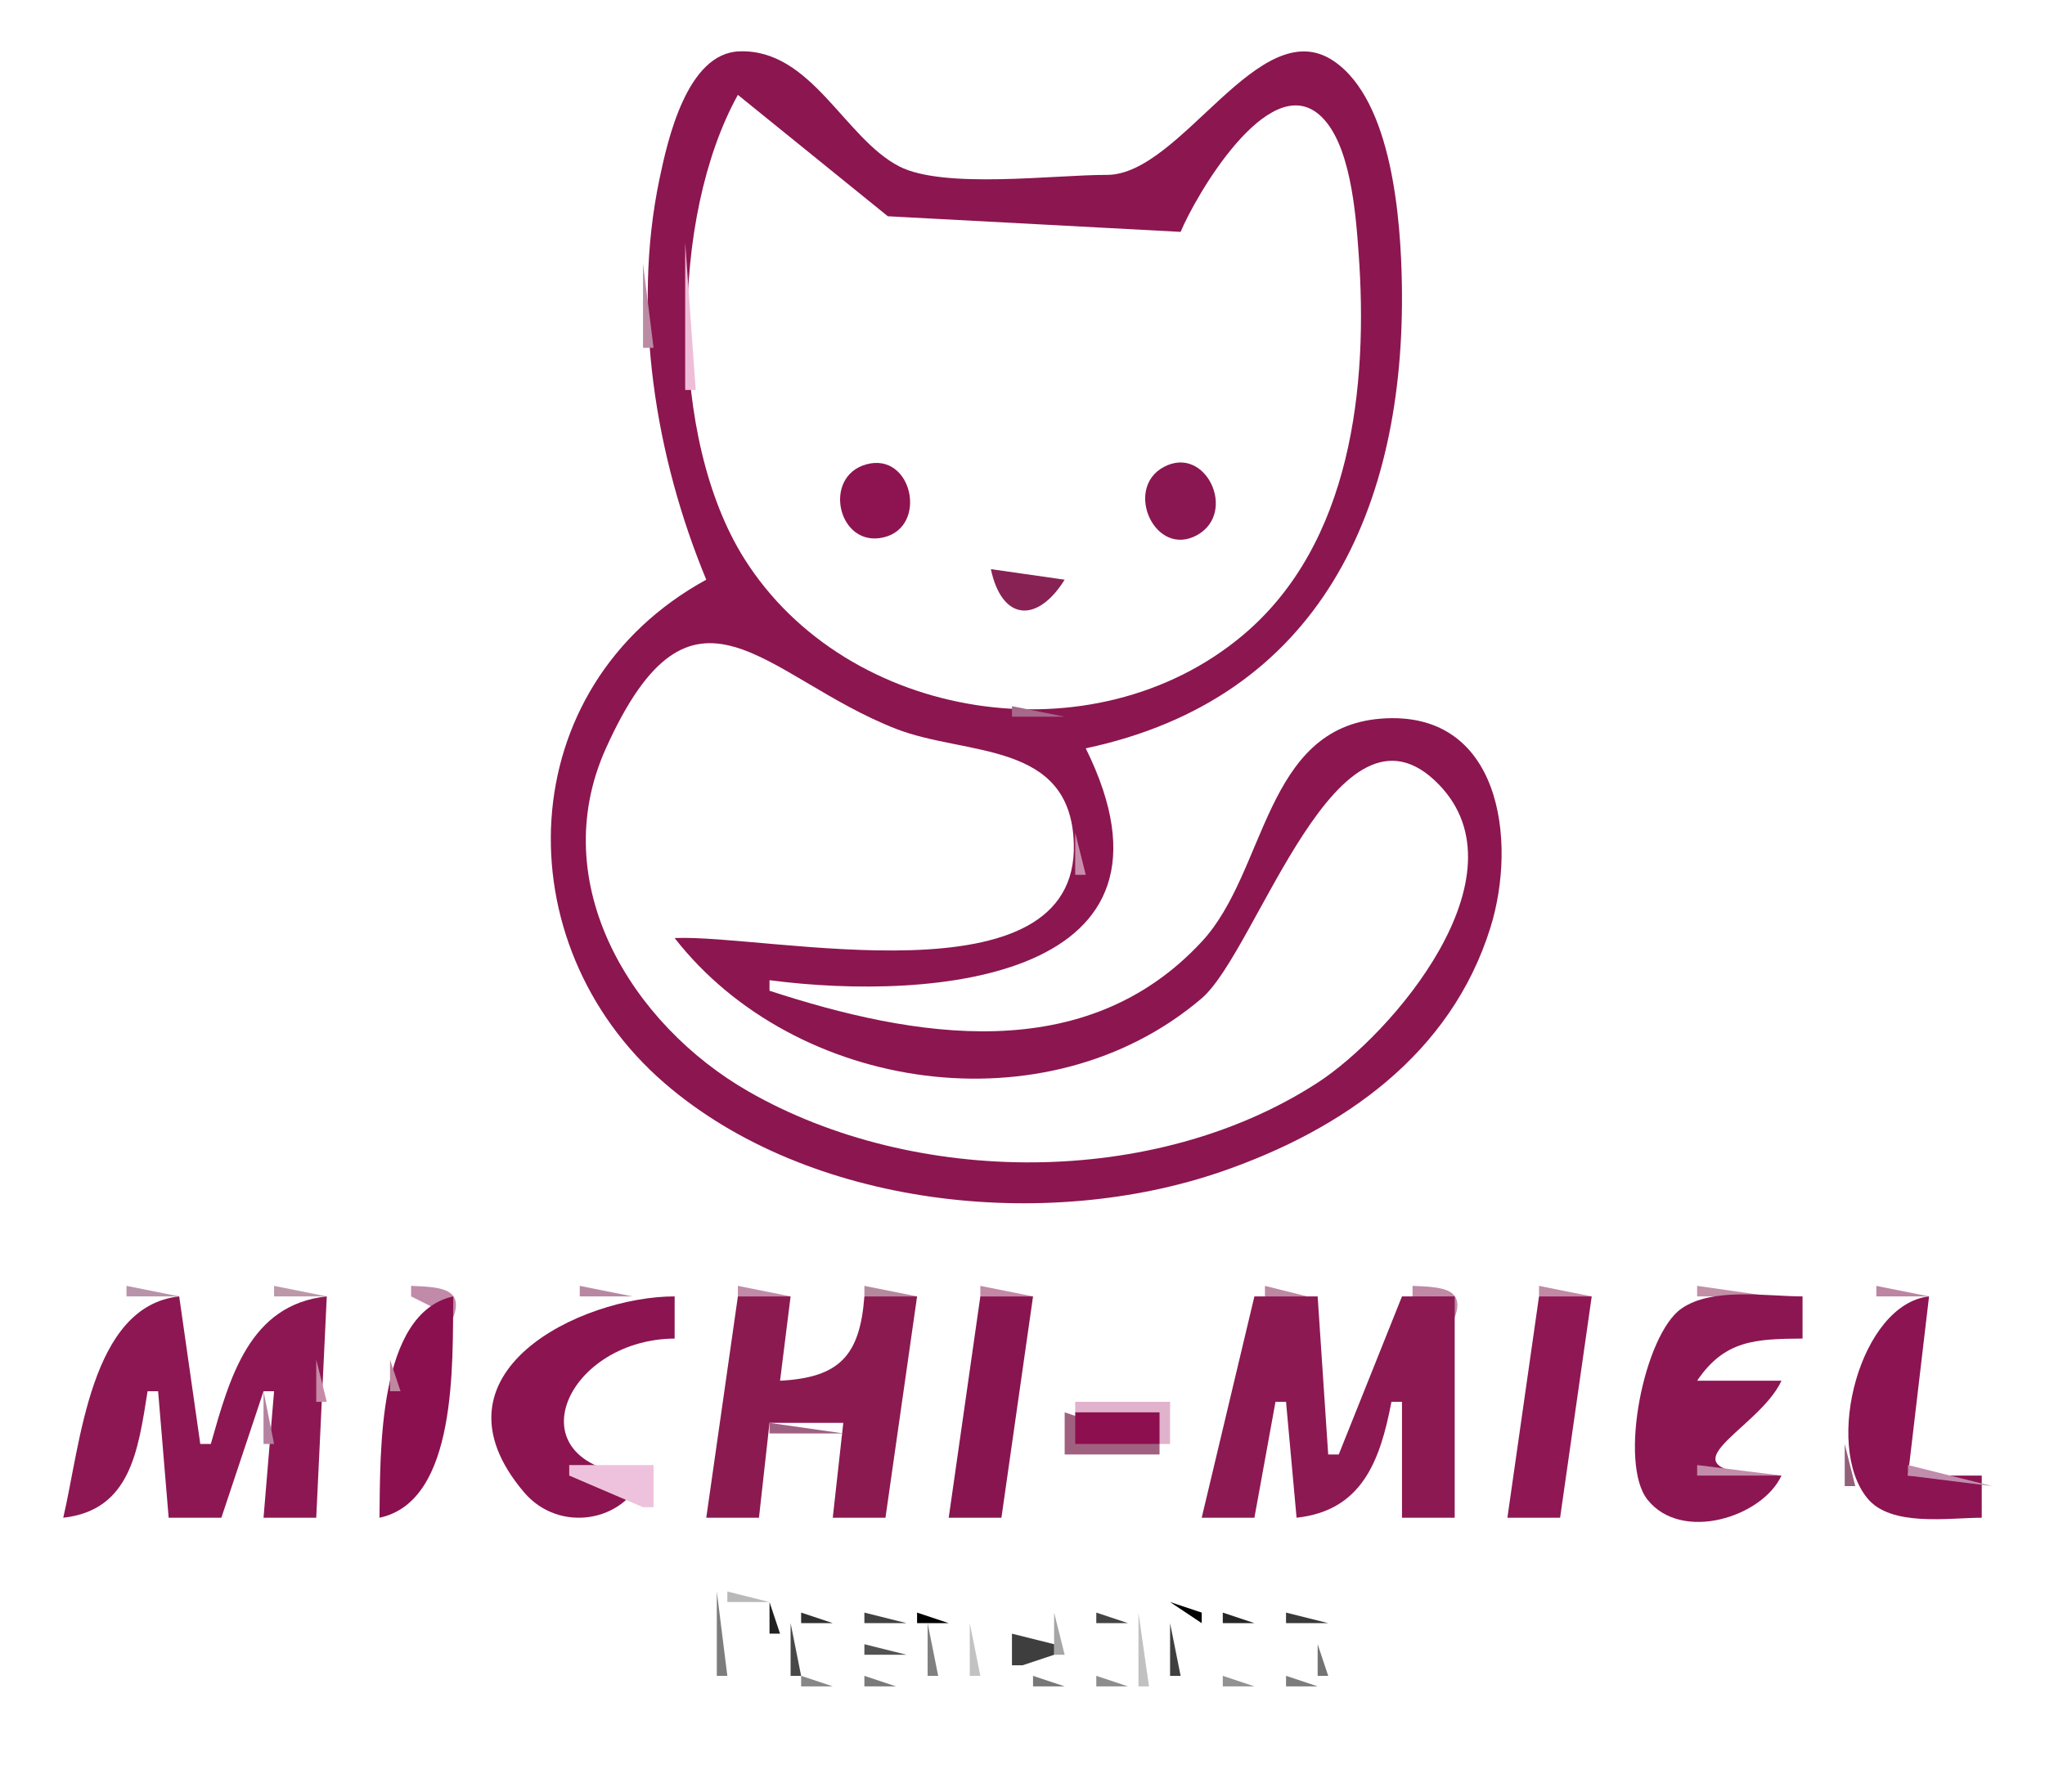 <?xml version="1.0" standalone="yes"?>
<svg xmlns="http://www.w3.org/2000/svg" width="194" height="170">
<path style="fill:#ffffff; stroke:none;" d="M0 0L0 170L194 170L194 0L0 0z"/>
<path style="fill:#8c1650; stroke:none;" d="M67 55C48.438 65.163 47.73 89.51 63.011 102.741C76.691 114.585 99.275 116.93 116 111.116C127.423 107.145 137.648 100.021 141.392 88C143.961 79.754 142.359 67.293 131.001 68.184C119.922 69.054 120.165 82.669 114.038 89.306C102.955 101.311 86.686 98.467 73 94L73 93C88.664 95.045 113.804 92.853 103 71C125.216 66.285 133.337 48.191 132.99 27C132.89 20.965 132.102 9.603 126.549 5.808C119.469 0.969 112.076 16.617 104.997 16.594C100.08 16.577 89.54 17.962 85.316 15.792C80.089 13.106 76.978 4.623 70.129 4.873C65.188 5.053 63.349 13.204 62.558 17C59.933 29.582 62.18 43.364 67 55z"/>
<path style="fill:#ffffff; stroke:none;" d="M70 9C63.577 20.584 63.42 41.583 70.605 52.999C80.369 68.515 103.772 72.113 117.881 60.287C128.237 51.606 129.809 36.623 128.885 24C128.617 20.342 128.139 13.35 125.074 10.819C120.232 6.819 113.401 18.625 112 22L84.224 20.518L70 9z"/>
<path style="fill:#eebed8; stroke:none;" d="M65 23L65 37L66 37L65 23z"/>
<path style="fill:#bb8ba3; stroke:none;" d="M61 25L61 33L62 33L61 25z"/>
<path style="fill:#d8a3bf; stroke:none;" d="M132.333 38.667L132.667 39.333L132.333 38.667z"/>
<path style="fill:#8e1451; stroke:none;" d="M82.175 44.06C77.963 45.235 79.52 52.005 83.825 50.985C88.071 49.979 86.544 42.842 82.175 44.06z"/>
<path style="fill:#8a1752; stroke:none;" d="M110.402 44.306C106.566 46.364 109.6 53.009 113.598 50.75C117.388 48.608 114.382 42.171 110.402 44.306z"/>
<path style="fill:#c689a8; stroke:none;" d="M87.333 47.667L87.667 48.333L87.333 47.667z"/>
<path style="fill:#882254; stroke:none;" d="M94 54C95.051 58.944 98.408 59.157 101 55L94 54z"/>
<path style="fill:#ffffff; stroke:none;" d="M64 89C72.875 88.611 102.363 95.458 101.867 80C101.554 70.239 91.646 71.746 85 69.151C72.51 64.275 65.746 52.672 57.48 71C51.679 83.862 59.953 97.22 71 103.554C86.775 112.597 109.563 112.731 125 102.72C132.01 98.173 144.968 83.116 136.479 74.412C126.882 64.573 119.292 90.214 113.989 94.73C99.292 107.246 75.397 103.623 64 89z"/>
<path style="fill:#a6698a; stroke:none;" d="M96 67L96 68L101 68L96 67z"/>
<path style="fill:#b8789b; stroke:none;" d="M88.667 70.333L89.333 70.667L88.667 70.333z"/>
<path style="fill:#c98eae; stroke:none;" d="M102 79L102 83L103 83L102 79z"/>
<path style="fill:#dba6c2; stroke:none;" d="M138.333 83.667L138.667 84.333L138.333 83.667z"/>
<path style="fill:#b77f9c; stroke:none;" d="M142.333 83.667L142.667 84.333L142.333 83.667z"/>
<path style="fill:#be89a7; stroke:none;" d="M65.667 88.333L66.333 88.667L65.667 88.333z"/>
<path style="fill:#c590ae; stroke:none;" d="M74.667 89.333L75.333 89.667L74.667 89.333z"/>
<path style="fill:#ffd4f5; stroke:none;" d="M73.667 93.333L74.333 93.667L73.667 93.333z"/>
<path style="fill:#ce8fac; stroke:none;" d="M75.667 93.333L76.333 93.667L75.667 93.333z"/>
<path style="fill:#c0809b; stroke:none;" d="M88.667 93.333L89.333 93.667L88.667 93.333z"/>
<path style="fill:#cc8fae; stroke:none;" d="M82.667 101.333L83.333 101.667L82.667 101.333z"/>
<path style="fill:#c189a4; stroke:none;" d="M98.667 101.333L99.333 101.667L98.667 101.333z"/>
<path style="fill:#bb7a9c; stroke:none;" d="M88.667 113.333L89.333 113.667L88.667 113.333z"/>
<path style="fill:#b993aa; stroke:none;" d="M12 122L12 123L17 123L12 122z"/>
<path style="fill:#bd98a9; stroke:none;" d="M26 122L26 123L31 123L26 122z"/>
<path style="fill:#c18aa9; stroke:none;" d="M39 122L39 123L43 125C44.095 122.095 41.45 122.12 39 122z"/>
<path style="fill:#b888a2; stroke:none;" d="M55 122L55 123L60 123L55 122z"/>
<path style="fill:#c08ba9; stroke:none;" d="M70 122L70 123L75 123L70 122z"/>
<path style="fill:#b4899d; stroke:none;" d="M82 122L82 123L87 123L82 122z"/>
<path style="fill:#c388a6; stroke:none;" d="M93 122L93 123L98 123L93 122z"/>
<path style="fill:#bd88a2; stroke:none;" d="M120 122L120 123L124 123L120 122z"/>
<path style="fill:#c089a6; stroke:none;" d="M134 122L134 123L138 125C139.095 122.095 136.45 122.12 134 122z"/>
<path style="fill:#c08aa4; stroke:none;" d="M146 122L146 123L151 123L146 122z"/>
<path style="fill:#c190a6; stroke:none;" d="M161 122L161 123L168 123L161 122z"/>
<path style="fill:#bc85a2; stroke:none;" d="M178 122L178 123L183 123L178 122z"/>
<path style="fill:#8d1753; stroke:none;" d="M6 144C12.398 143.288 13.108 137.588 14 132L15 132L16 144L21 144L25 132L26 132L25 144L30 144L31 123C23.662 123.783 21.8 130.675 20 137L19 137L17 123C8.547 123.917 7.644 137.031 6 144z"/>
<path style="fill:#c887a9; stroke:none;" d="M38.333 123.667L38.667 124.333L38.333 123.667z"/>
<path style="fill:#8b104f; stroke:none;" d="M36 144C43.421 142.426 42.914 129.315 43 123C35.796 124.59 36.084 137.822 36 144z"/>
<path style="fill:#8c1451; stroke:none;" d="M61 140C48.29 139.351 53.382 127.091 64 127L64 123C55.163 123.001 40.074 130.231 49.717 141.588C53.045 145.506 59.25 144.418 61 140z"/>
<path style="fill:#8b1a50; stroke:none;" d="M70 123L67 144L72 144L73 135L80 135L79 144L84 144L87 123L82 123C81.578 128.61 79.648 130.709 74 131L75 123L70 123z"/>
<path style="fill:#881550; stroke:none;" d="M93 123L90 144L95 144L98 123L93 123z"/>
<path style="fill:#8c1952; stroke:none;" d="M119 123L114 144L119 144L121 133L122 133L123 144C129.191 143.321 130.924 138.636 132 133L133 133L133 144L138 144L138 123L133 123L127 138L126 138L125 123L119 123z"/>
<path style="fill:#8f1754; stroke:none;" d="M146 123L143 144L148 144L151 123L146 123z"/>
<path style="fill:#8c1652; stroke:none;" d="M169 140C156.114 139.713 166.741 135.924 169 131L161 131C163.611 127.13 166.546 127.038 171 127L171 123C167.602 123 162.462 122.107 159.518 124.15C155.981 126.603 153.523 138.793 156.288 142.283C159.532 146.376 167.194 143.933 169 140z"/>
<path style="fill:#b67f9c; stroke:none;" d="M171.333 123.667L171.667 124.333L171.333 123.667z"/>
<path style="fill:#8c1452; stroke:none;" d="M188 144L188 140L181 140L183 123C176.49 123.725 172.976 137.056 177.15 142.155C179.393 144.896 184.881 143.998 188 144z"/>
<path style="fill:#af708f; stroke:none;" d="M10.333 127.667L10.667 128.333L10.333 127.667z"/>
<path style="fill:#bc7c9e; stroke:none;" d="M17.333 127.667L17.667 128.333L17.333 127.667z"/>
<path style="fill:#be9faf; stroke:none;" d="M62.667 127.333L63.333 127.667L62.667 127.333z"/>
<path style="fill:#af7494; stroke:none;" d="M81.333 127.667L81.667 128.333L81.333 127.667z"/>
<path style="fill:#d3a1bc; stroke:none;" d="M86.333 127.667L86.667 128.333L86.333 127.667z"/>
<path style="fill:#b27596; stroke:none;" d="M92.333 127.667L92.667 128.333L92.333 127.667z"/>
<path style="fill:#be8ca7; stroke:none;" d="M97.333 127.667L97.667 128.333L97.333 127.667z"/>
<path style="fill:#c991ac; stroke:none;" d="M145.333 127.667L145.667 128.333L145.333 127.667z"/>
<path style="fill:#bb7f9b; stroke:none;" d="M150.333 127.667L150.667 128.333L150.333 127.667z"/>
<path style="fill:#c78ba7; stroke:none;" d="M30 129L30 133L31 133L30 129z"/>
<path style="fill:#bf87a0; stroke:none;" d="M37 129L37 132L38 132L37 129z"/>
<path style="fill:#af7993; stroke:none;" d="M156.333 129.667L156.667 130.333L156.333 129.667z"/>
<path style="fill:#cb83a8; stroke:none;" d="M161.333 129.667L161.667 130.333L161.333 129.667z"/>
<path style="fill:#c393ad; stroke:none;" d="M176.333 131.667L176.667 132.333L176.333 131.667z"/>
<path style="fill:#c588a7; stroke:none;" d="M181.333 131.667L181.667 132.333L181.333 131.667z"/>
<path style="fill:#d290b6; stroke:none;" d="M14.333 132.667L14.667 133.333L14.333 132.667z"/>
<path style="fill:#b583a0; stroke:none;" d="M25 132L25 137L26 137L25 132z"/>
<path style="fill:#e0b2cc; stroke:none;" d="M102 133L102 134L110 137L111 137L111 133L102 133z"/>
<path style="fill:#bc8fa3; stroke:none;" d="M168.333 133.667L168.667 134.333L168.333 133.667z"/>
<path style="fill:#a06180; stroke:none;" d="M101 134L101 138L110 138L110 137L101 134z"/>
<path style="fill:#8d0f4f; stroke:none;" d="M102 134L102 137L110 137L110 134L102 134z"/>
<path style="fill:#c97da1; stroke:none;" d="M52.333 135.667L52.667 136.333L52.333 135.667z"/>
<path style="fill:#9e6182; stroke:none;" d="M73 135L73 136L80 136L73 135z"/>
<path style="fill:#b2869f; stroke:none;" d="M122.333 135.667L122.667 136.333L122.333 135.667z"/>
<path style="fill:#945f7b; stroke:none;" d="M175 137L175 141L176 141L175 137z"/>
<path style="fill:#eec2dd; stroke:none;" d="M54 139L54 140L61 143L62 143L62 139L54 139z"/>
<path style="fill:#c683a6; stroke:none;" d="M84.333 139.667L84.667 140.333L84.333 139.667z"/>
<path style="fill:#c28da9; stroke:none;" d="M161 139L161 140L169 140L161 139z"/>
<path style="fill:#c08dac; stroke:none;" d="M181 139L181 140L189 141L181 139z"/>
<path style="fill:#a46788; stroke:none;" d="M114.333 140.667L114.667 141.333L114.333 140.667z"/>
<path style="fill:#b47f99; stroke:none;" d="M15.333 141.667L15.667 142.333L15.333 141.667z"/>
<path style="fill:#b391a2; stroke:none;" d="M35.333 142.667L35.667 143.333L35.333 142.667z"/>
<path style="fill:#b690a5; stroke:none;" d="M168.333 142.667L168.667 143.333L168.333 142.667z"/>
<path style="fill:#7d7d7d; stroke:none;" d="M68 151L68 159L69 159L68 151z"/>
<path style="fill:#b9b9b9; stroke:none;" d="M69 151L69 152L73 152L69 151z"/>
<path style="fill:#7c7c7c; stroke:none;" d="M108 151L109 152L108 151z"/>
<path style="fill:#212121; stroke:none;" d="M73 152L73 155L74 155L73 152z"/>
<path style="fill:#7d7d7d; stroke:none;" d="M88 152L89 153L88 152z"/>
<path style="fill:#000000; stroke:none;" d="M111 152L114 154L114 153L111 152z"/>
<path style="fill:#313131; stroke:none;" d="M76 153L76 154L79 154L76 153z"/>
<path style="fill:#424242; stroke:none;" d="M82 153L82 154L86 154L82 153z"/>
<path style="fill:#000000; stroke:none;" d="M87 153L87 154L90 154L87 153M94 153L95 154L94 153z"/>
<path style="fill:#040404; stroke:none;" d="M98.667 153.333L99.333 153.667L98.667 153.333z"/>
<path style="fill:#a6a6a6; stroke:none;" d="M100 153L100 157L101 157L100 153z"/>
<path style="fill:#444444; stroke:none;" d="M104 153L104 154L107 154L104 153z"/>
<path style="fill:#c1c1c1; stroke:none;" d="M108 153L108 160L109 160L108 153z"/>
<path style="fill:#8e8e8e; stroke:none;" d="M110 153L111 154L110 153z"/>
<path style="fill:#262626; stroke:none;" d="M116 153L116 154L119 154L116 153z"/>
<path style="fill:#3a3a3a; stroke:none;" d="M122 153L122 154L126 154L122 153z"/>
<path style="fill:#484848; stroke:none;" d="M75 154L75 159L76 159L75 154z"/>
<path style="fill:#555555; stroke:none;" d="M79 154L80 155L79 154z"/>
<path style="fill:#808080; stroke:none;" d="M88 154L88 159L89 159L88 154z"/>
<path style="fill:#c2c2c2; stroke:none;" d="M92 154L92 159L93 159L92 154z"/>
<path style="fill:#717171; stroke:none;" d="M103 154L104 155L103 154z"/>
<path style="fill:#3f3f3f; stroke:none;" d="M111 154L111 159L112 159L111 154z"/>
<path style="fill:#1f1f1f; stroke:none;" d="M115 154L116 155L115 154z"/>
<path style="fill:#545454; stroke:none;" d="M119 154L120 155L119 154z"/>
<path style="fill:#bebebe; stroke:none;" d="M121 154L123 157L121 154z"/>
<path style="fill:#3e3e3e; stroke:none;" d="M96 155L96 158L97 158L100 157L100 156L96 155z"/>
<path style="fill:#898989; stroke:none;" d="M115.333 155.667L115.667 156.333L115.333 155.667z"/>
<path style="fill:#535353; stroke:none;" d="M82 156L82 157L86 157L82 156z"/>
<path style="fill:#070707; stroke:none;" d="M123.667 156.333L124.333 156.667L123.667 156.333z"/>
<path style="fill:#737373; stroke:none;" d="M125 156L125 159L126 159L125 156z"/>
<path style="fill:#4c4c4c; stroke:none;" d="M115.333 157.667L115.667 158.333L115.333 157.667z"/>
<path style="fill:#191919; stroke:none;" d="M79 158L80 159L79 158z"/>
<path style="fill:#717171; stroke:none;" d="M85 158L86 159L85 158z"/>
<path style="fill:#969696; stroke:none;" d="M96.667 158.333L97.333 158.667L96.667 158.333z"/>
<path style="fill:#4e4e4e; stroke:none;" d="M103 158L104 159L103 158z"/>
<path style="fill:#252525; stroke:none;" d="M119 158L120 159L119 158z"/>
<path style="fill:#878787; stroke:none;" d="M76 159L76 160L79 160L76 159z"/>
<path style="fill:#7a7a7a; stroke:none;" d="M82 159L82 160L85 160L82 159z"/>
<path style="fill:#727272; stroke:none;" d="M89 159L90 160L89 159z"/>
<path style="fill:#787878; stroke:none;" d="M98 159L98 160L101 160L98 159z"/>
<path style="fill:#8d8d8d; stroke:none;" d="M104 159L104 160L107 160L104 159z"/>
<path style="fill:#929292; stroke:none;" d="M116 159L116 160L119 160L116 159z"/>
<path style="fill:#7c7c7c; stroke:none;" d="M122 159L122 160L125 160L122 159z"/>
</svg>
